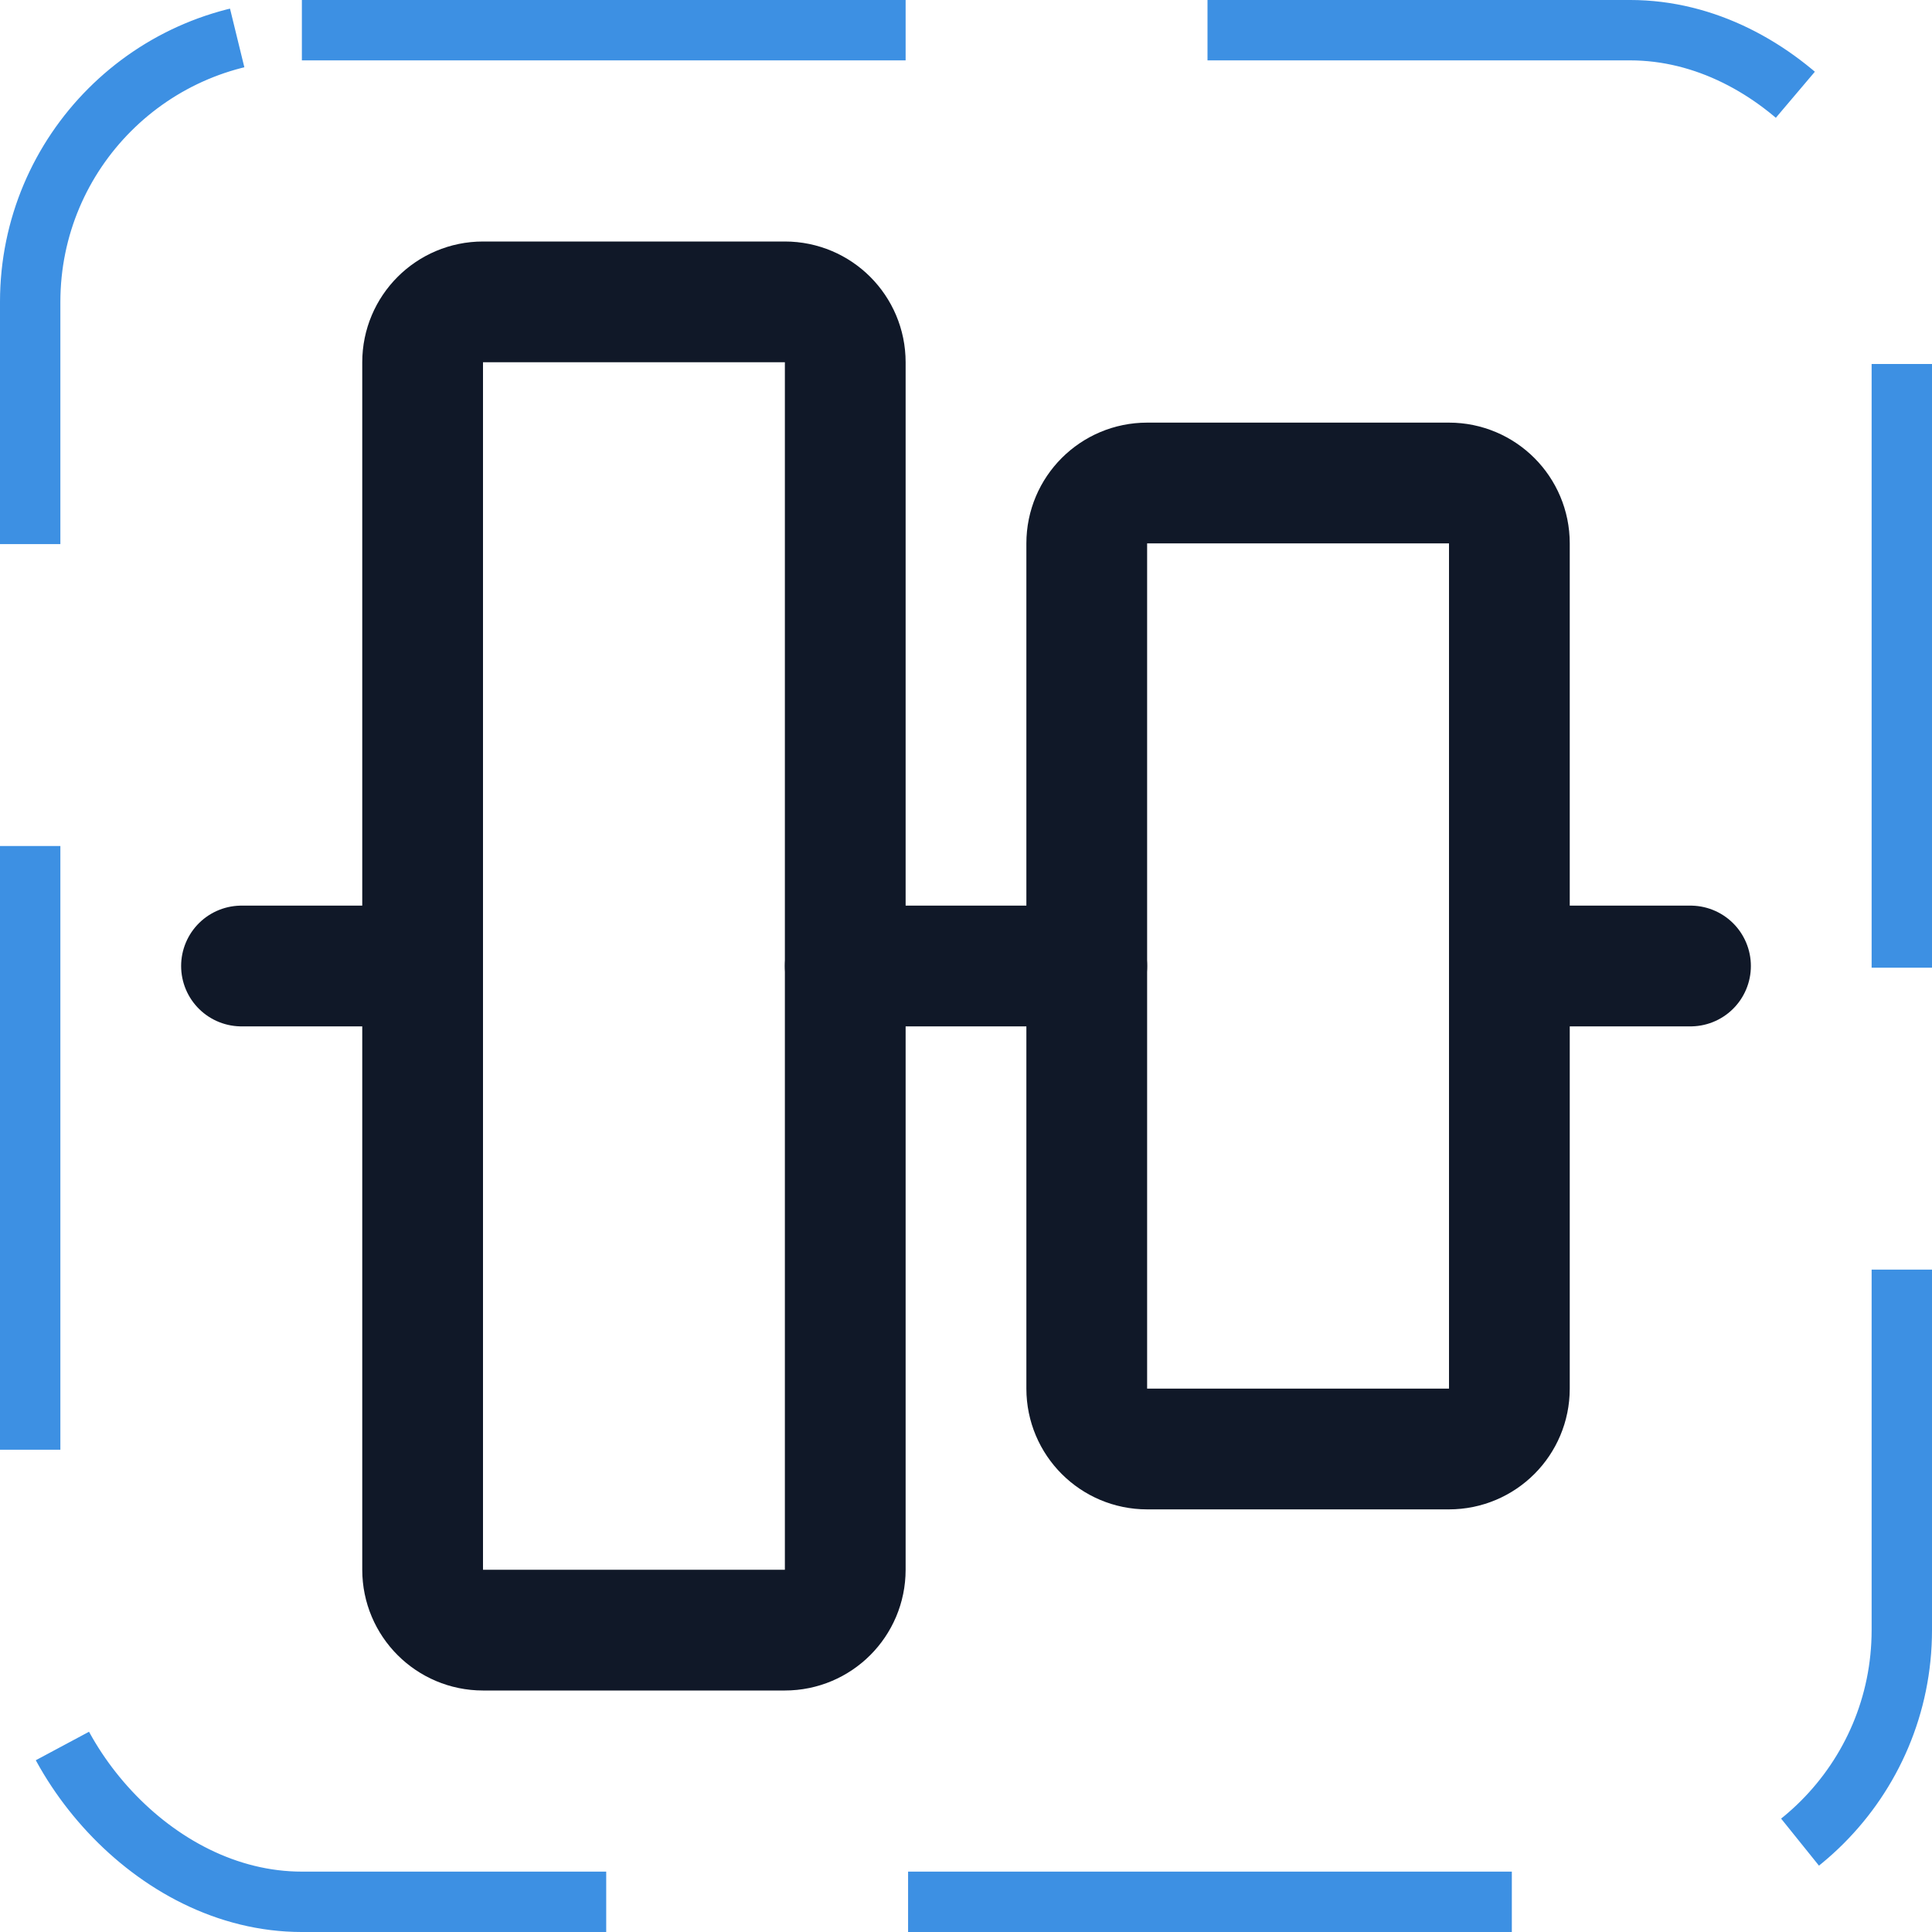 <svg width="32" height="32" viewBox="0 0 32 32" fill="none" xmlns="http://www.w3.org/2000/svg"><g id="Icon-AlignCenterVertical"><g clip-path="url(#clip0_8_1813)"><g id="size=md (32px)"><g id="AlignCenterVertical"><path id="Vector" d="M28 16H25" stroke="#101828" stroke-width="2" stroke-linecap="round" stroke-linejoin="round"/><path id="Vector_2" d="M7 16H4" stroke="#101828" stroke-width="2" stroke-linecap="round" stroke-linejoin="round"/><path id="Vector_3" d="M18 16H14" stroke="#101828" stroke-width="2" stroke-linecap="round" stroke-linejoin="round"/><path id="Vector_4" d="M25 23V9C25 8.448 24.552 8 24 8H19C18.448 8 18 8.448 18 9V23C18 23.552 18.448 24 19 24H24C24.552 24 25 23.552 25 23Z" stroke="#101828" stroke-width="2" stroke-linecap="round" stroke-linejoin="round"/><path id="Vector_5" d="M13 5H8C7.448 5 7 5.448 7 6V26C7 26.552 7.448 27 8 27H13C13.552 27 14 26.552 14 26V6C14 5.448 13.552 5 13 5Z" stroke="#101828" stroke-width="2" stroke-linecap="round" stroke-linejoin="round"/></g></g></g><rect x="0.5" y="0.5" width="31" height="31" rx="4.5" stroke="#3D90E3" stroke-dasharray="10 5"/></g><defs><clipPath id="clip0_8_1813"><rect width="32" height="32" rx="5" fill="white"/></clipPath></defs></svg>